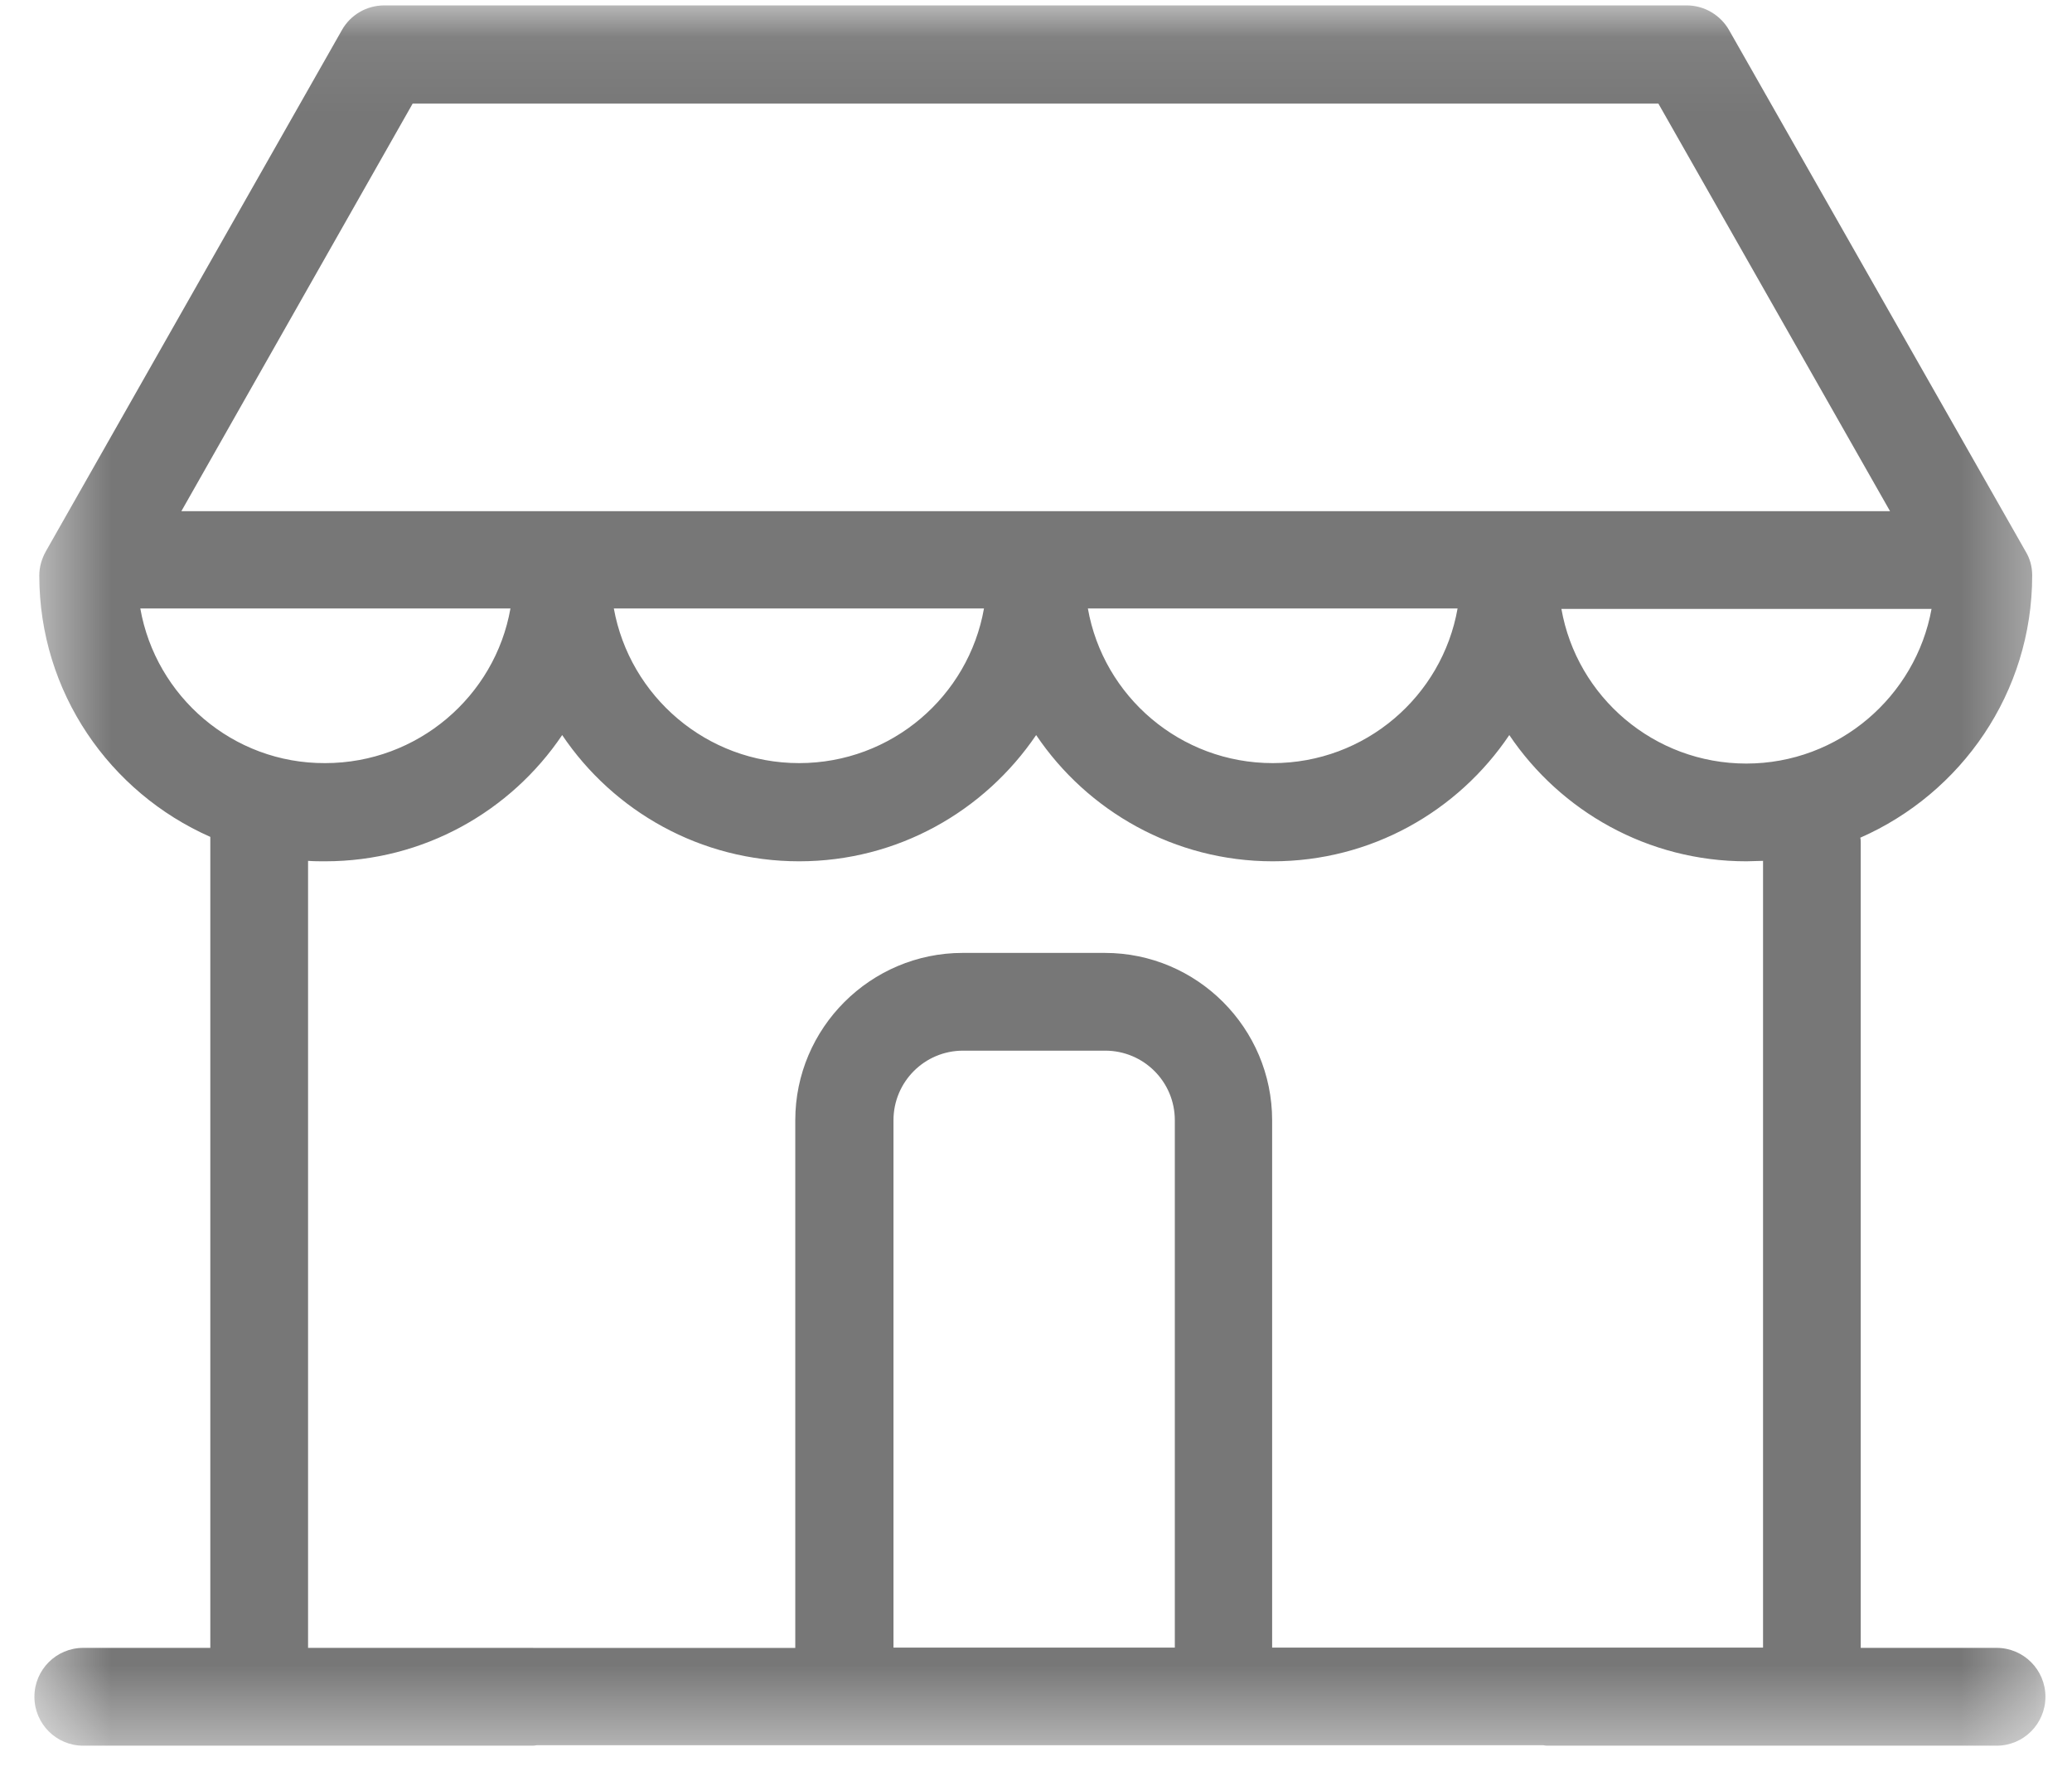 <?xml version="1.0" encoding="UTF-8"?>
<svg width="28px" height="24px" viewBox="0 0 28 24" version="1.1" xmlns="http://www.w3.org/2000/svg" xmlns:xlink="http://www.w3.org/1999/xlink">
    <!-- Generator: Sketch 61 (89581) - https://sketch.com -->
    <title>store-grey-pdp-icon</title>
    <desc>Created with Sketch.</desc>
    <defs>
        <polygon id="path-1" points="0.465 0.073 27.641 0.073 27.641 23.592 0.465 23.592"></polygon>
    </defs>
    <g id="Page-1" stroke="none" stroke-width="1" fill="none" fill-rule="evenodd">
        <g id="Dismac-landing-categoria-2-Copy" transform="translate(-1002, -703)">
            <g id="store-grey-pdp-icon" transform="translate(1002, 703)">
                <mask id="mask-2" fill="white">
                    <use xlink:href="#path-1"></use>
                </mask>
                <g id="Clip-2"></g>
                <path d="M14.93,12.878 L13.009,12.878 C11.766,12.878 10.747,13.891 10.747,15.14 L10.747,22.271 L7.211,22.271 C7.208,22.271 7.204,22.27 7.2,22.27 L4.163,22.27 L4.163,11.634 C4.24,11.64 4.317,11.64 4.394,11.64 C5.726,11.64 6.903,10.963 7.597,9.934 C8.29,10.963 9.467,11.64 10.799,11.64 C12.131,11.64 13.303,10.963 14.002,9.934 C14.695,10.963 15.873,11.64 17.199,11.64 C18.531,11.64 19.703,10.963 20.396,9.934 C21.09,10.963 22.267,11.64 23.599,11.64 C23.676,11.64 23.747,11.634 23.825,11.634 L23.825,22.266 L17.191,22.266 L17.191,15.14 C17.191,13.896 16.179,12.878 14.93,12.878 L14.93,12.878 Z M15.876,22.266 L15.871,22.266 L12.074,22.266 L12.074,15.14 C12.074,14.622 12.492,14.199 13.015,14.199 L14.935,14.199 C15.453,14.199 15.876,14.617 15.876,15.14 L15.876,22.266 Z M1.896,8.223 L6.898,8.223 C6.689,9.411 5.643,10.313 4.394,10.313 C3.145,10.319 2.105,9.411 1.896,8.223 L1.896,8.223 Z M13.297,8.223 C13.088,9.411 12.048,10.313 10.799,10.313 C9.55,10.313 8.51,9.411 8.295,8.223 L13.297,8.223 Z M19.697,8.223 C19.488,9.411 18.448,10.313 17.199,10.313 C15.95,10.313 14.91,9.411 14.701,8.223 L19.697,8.223 Z M5.577,1.399 L22.41,1.399 L25.541,6.908 L2.451,6.908 L5.577,1.399 Z M23.599,10.319 C22.35,10.319 21.309,9.417 21.1,8.229 L26.102,8.229 C25.888,9.411 24.848,10.319 23.599,10.319 L23.599,10.319 Z M26.981,22.27 L25.145,22.27 L25.145,11.392 C25.145,11.365 25.145,11.343 25.139,11.321 C26.504,10.721 27.462,9.362 27.462,7.777 C27.462,7.661 27.434,7.552 27.373,7.452 L23.367,0.409 C23.252,0.205 23.032,0.073 22.795,0.073 L5.192,0.073 C4.955,0.073 4.735,0.2 4.619,0.409 L0.619,7.452 C0.564,7.552 0.531,7.661 0.531,7.777 C0.531,9.356 1.483,10.71 2.842,11.31 L2.842,22.27 L1.125,22.27 C0.76,22.27 0.465,22.566 0.465,22.931 C0.465,23.296 0.76,23.592 1.125,23.592 L7.2,23.592 C7.217,23.592 7.234,23.588 7.251,23.586 L12.285,23.586 L12.301,23.586 L20.855,23.586 C20.872,23.588 20.888,23.592 20.906,23.592 L26.981,23.592 C27.346,23.592 27.641,23.296 27.641,22.931 C27.641,22.566 27.346,22.27 26.981,22.27 L26.981,22.27 Z" id="Fill-1" fill="#777777" mask="url(#mask-2)"></path>
            </g>
        </g>
    </g>
</svg>